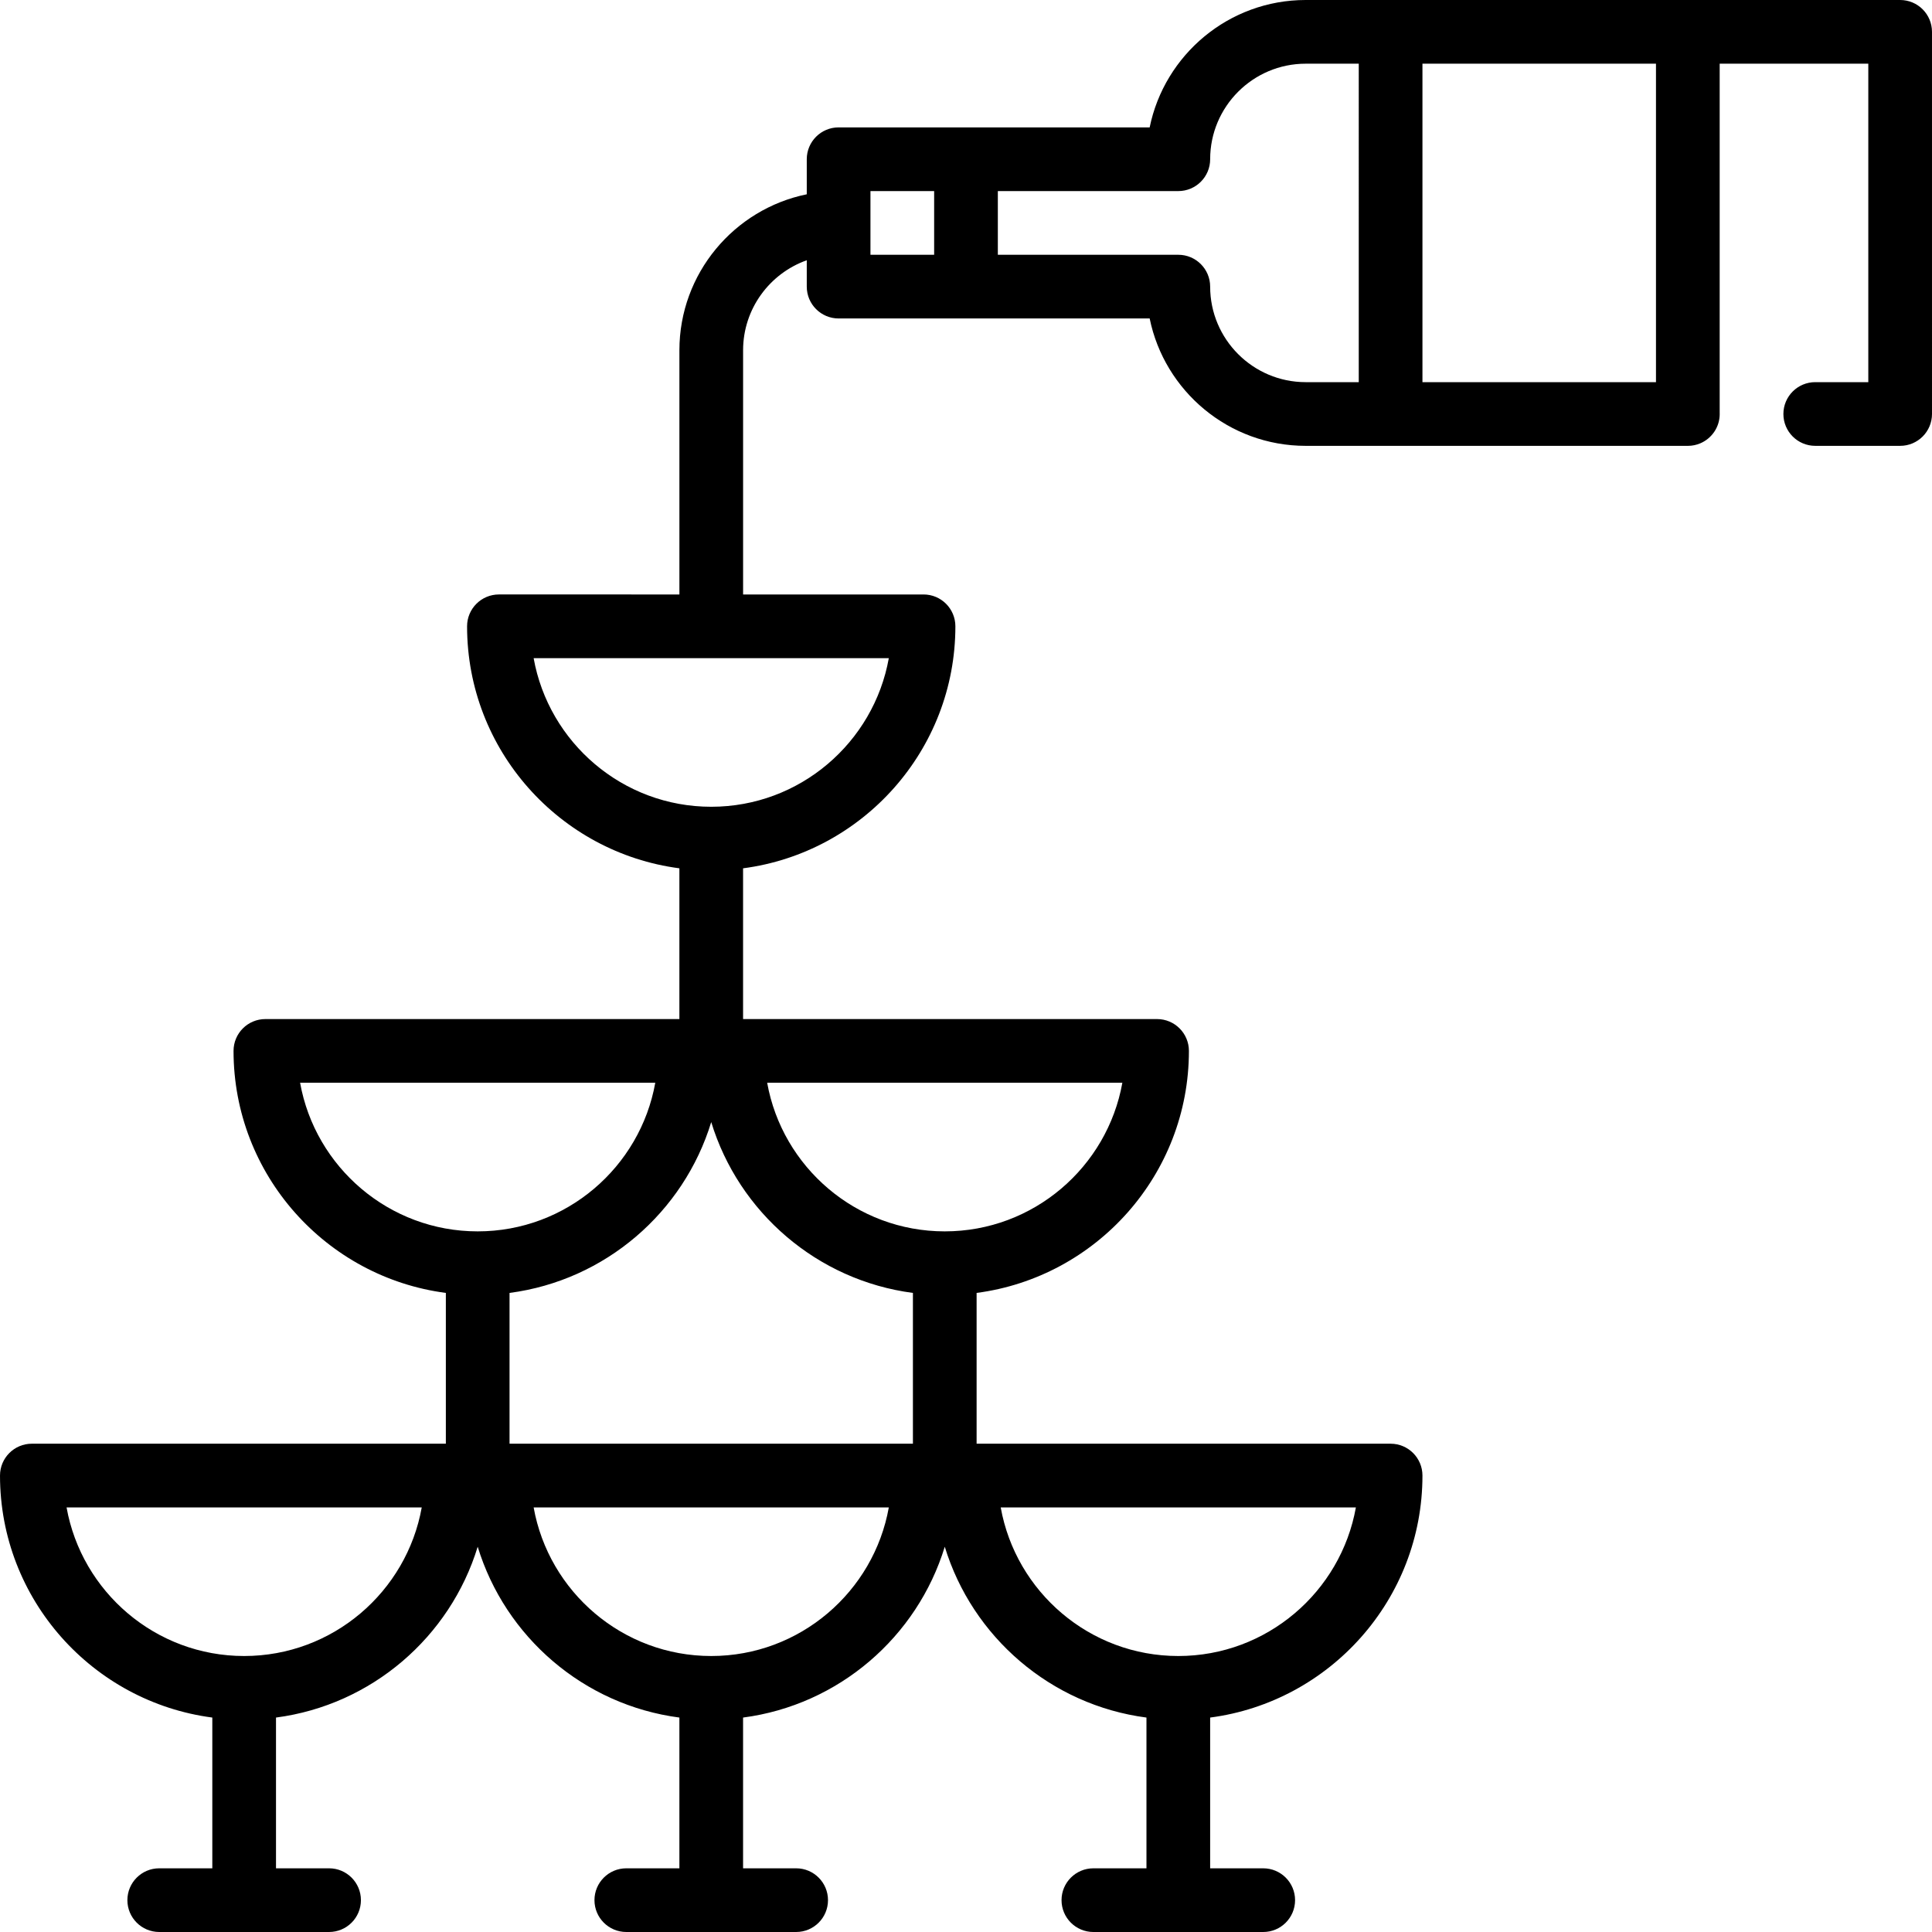 <?xml version="1.0" encoding="iso-8859-1"?>
<!-- Generator: Adobe Illustrator 19.0.0, SVG Export Plug-In . SVG Version: 6.00 Build 0)  -->
<svg version="1.1" id="Capa_1" xmlns="http://www.w3.org/2000/svg" xmlns:xlink="http://www.w3.org/1999/xlink" x="0px" y="0px"
	 viewBox="0 0 511.999 511.999" style="enable-background:new 0 0 511.999 511.999;" xml:space="preserve">
<g>
	<g>
		<path d="M503.557,0h-157.54c0,0-0.003,0-0.004,0c-20.374,0.004-37.419,14.524-41.34,33.759H222.24
			c-4.661,0-8.439,3.778-8.439,8.439v9.29c-19.235,3.922-33.753,20.97-33.753,41.347c0,0,0.001,0.014,0.001,0.022v64.681H132.22
			c-4.661,0-8.439,3.778-8.439,8.439c0,32.816,24.561,59.984,56.263,64.134v39.952H70.33c-4.661,0-8.439,3.778-8.439,8.439
			c0,32.816,24.561,59.984,56.263,64.134v39.96H8.441c-4.661,0-8.439,3.778-8.439,8.439c0,32.816,24.561,59.984,56.263,64.134
			v39.951H42.198c-4.661,0-8.439,3.778-8.439,8.439s3.778,8.439,8.439,8.439h45.01c4.661,0,8.439-3.778,8.439-8.439
			c0-4.661-3.778-8.439-8.439-8.439H73.143v-39.95c25.365-3.321,46.152-21.372,53.45-45.27c7.299,23.897,28.088,41.949,53.451,45.27
			v39.951h-14.066c-4.661,0-8.439,3.778-8.439,8.439s3.778,8.439,8.439,8.439h45.01c4.661,0,8.439-3.778,8.439-8.439
			c0-4.661-3.778-8.439-8.439-8.439h-14.066V455.17c25.363-3.321,46.152-21.372,53.451-45.27
			c7.298,23.897,28.085,41.949,53.45,45.27v39.951h-14.066c-4.661,0-8.439,3.778-8.439,8.439s3.778,8.439,8.439,8.439h45.01
			c4.661,0,8.439-3.778,8.439-8.439c0-4.661-3.778-8.439-8.439-8.439h-14.066V455.17c31.702-4.151,56.263-31.318,56.263-64.134
			c0-4.661-3.778-8.439-8.439-8.439H258.811v-39.96c31.702-4.151,56.263-31.318,56.263-64.134c0-4.661-3.778-8.439-8.439-8.439
			H196.922v-39.952c31.702-4.151,56.263-31.318,56.263-64.134c0-4.661-3.778-8.439-8.439-8.439h-47.818V92.835
			c0-0.006-0.001-0.01-0.001-0.014c0.007-10.994,7.058-20.367,16.874-23.85v6.987c0,4.661,3.778,8.439,8.439,8.439h82.433
			c3.921,19.237,20.969,33.757,41.346,33.757h22.439c0.022,0,0.043,0.003,0.065,0.003c0.022,0,0.043-0.003,0.065-0.003h78.636
			c0.023,0,0.044,0.003,0.066,0.003c1.166,0,2.276-0.236,3.286-0.664c3.033-1.279,5.163-4.28,5.163-7.779
			c0-0.058-0.008-0.115-0.009-0.175v-92.66h39.388v84.395h-14.062c-4.661,0-8.439,3.778-8.439,8.439s3.778,8.439,8.439,8.439h22.502
			c4.661,0,8.439-3.778,8.439-8.439V8.439C511.997,3.778,508.219,0,503.557,0z M64.703,438.86c-23.49,0-43.063-17.027-47.063-39.384
			h94.126C107.766,421.832,88.193,438.86,64.703,438.86z M359.325,399.476c-4,22.357-23.573,39.384-47.063,39.384
			s-43.063-17.027-47.063-39.384H359.325z M126.592,326.326c-23.49,0-43.063-17.027-47.063-39.384h94.126
			C169.655,309.299,150.082,326.326,126.592,326.326z M188.483,438.86c-23.489,0-43.063-17.027-47.063-39.384h94.126
			C231.546,421.832,211.971,438.86,188.483,438.86z M297.435,286.942c-4,22.357-23.574,39.384-47.063,39.384
			c-23.489,0-43.063-17.027-47.063-39.384H297.435z M241.932,342.637v39.96h-106.9v-39.96c25.365-3.321,46.152-21.372,53.45-45.271
			C195.78,321.265,216.569,339.316,241.932,342.637z M235.545,174.417c-4,22.357-23.574,39.384-47.063,39.384
			c-23.489,0-43.063-17.027-47.063-39.384H235.545z M247.558,67.517h-16.879v-8.373c0-0.022,0.003-0.044,0.003-0.066
			c0-0.022-0.003-0.044-0.003-0.066v-8.375h16.879V67.517z M360.084,101.274h-14.065c-13.96,0-25.317-11.357-25.317-25.317
			c0-4.661-3.778-8.439-8.439-8.439h-47.826v-16.88h47.826c2.331,0,4.441-0.945,5.968-2.473c1.527-1.526,2.473-3.637,2.473-5.968
			c0-13.96,11.358-25.318,25.318-25.318h14.062V101.274z M438.851,101.274h-61.888V16.879h61.888V101.274z"/>
	</g>
</g>
<g>
</g>
<g>
</g>
<g>
</g>
<g>
</g>
<g>
</g>
<g>
</g>
<g>
</g>
<g>
</g>
<g>
</g>
<g>
</g>
<g>
</g>
<g>
</g>
<g>
</g>
<g>
</g>
<g>
</g>
</svg>
